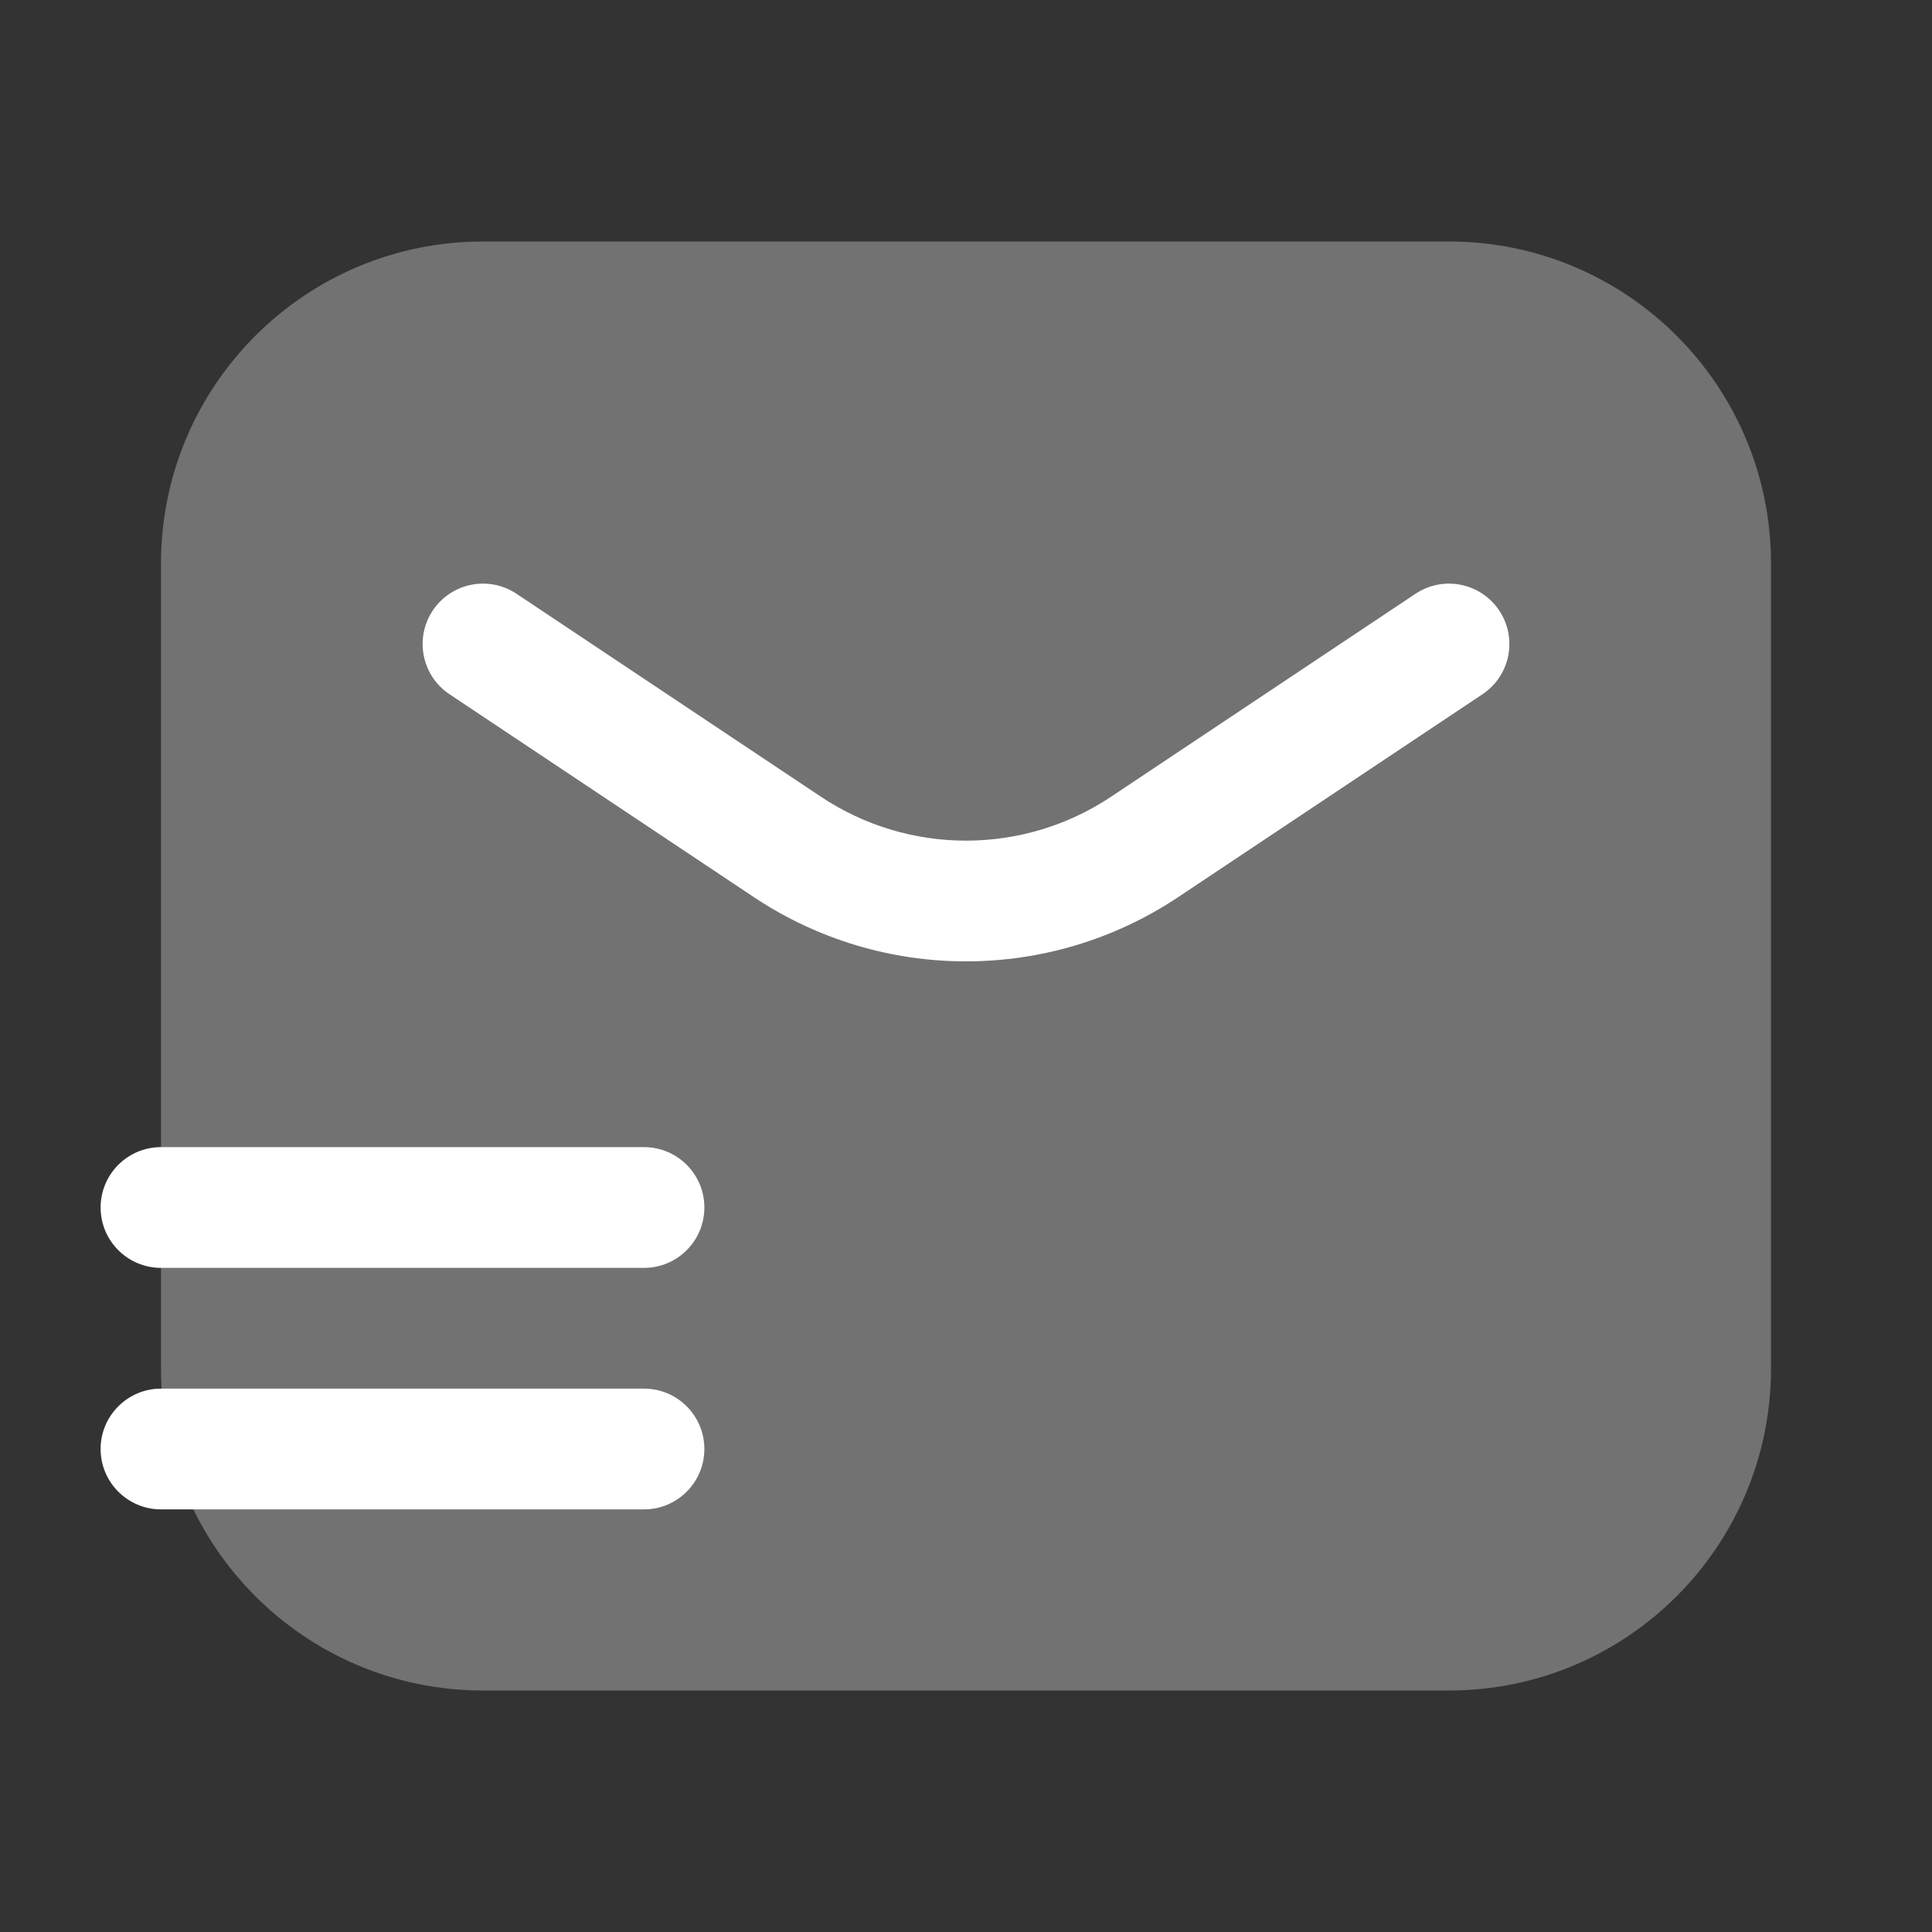 <svg width="76" height="76" viewBox="0 0 76 76" fill="none" xmlns="http://www.w3.org/2000/svg">
<rect x="0" y="0" width="76" height="76" fill="#333333" stroke="none"/>
<path opacity="0.4" d="M57 9.5H19C12.004 9.5 6.333 15.171 6.333 22.167V53.833C6.333 60.829 12.004 66.5 19 66.5H57C63.996 66.5 69.667 60.829 69.667 53.833V22.167C69.667 15.171 63.996 9.5 57 9.5Z" fill="#D1D1D1"/>
<path fill-rule="evenodd" clip-rule="evenodd" d="M17.024 24.016C17.752 22.925 19.226 22.63 20.318 23.357L32.291 31.34C35.748 33.645 40.252 33.645 43.709 31.34L55.683 23.357C56.774 22.63 58.249 22.925 58.976 24.016C59.704 25.108 59.409 26.582 58.318 27.31L46.344 35.292C41.291 38.66 34.709 38.66 29.657 35.292L17.683 27.31C16.591 26.582 16.297 25.108 17.024 24.016Z" fill="white"/>
<path fill-rule="evenodd" clip-rule="evenodd" d="M3.958 47.5C3.958 46.188 5.022 45.125 6.333 45.125H25.333C26.645 45.125 27.708 46.188 27.708 47.5C27.708 48.812 26.645 49.875 25.333 49.875H6.333C5.022 49.875 3.958 48.812 3.958 47.5Z" fill="white"/>
<path fill-rule="evenodd" clip-rule="evenodd" d="M3.958 57C3.958 55.688 5.022 54.625 6.333 54.625H25.333C26.645 54.625 27.708 55.688 27.708 57C27.708 58.312 26.645 59.375 25.333 59.375H6.333C5.022 59.375 3.958 58.312 3.958 57Z" fill="white"/>
</svg>
